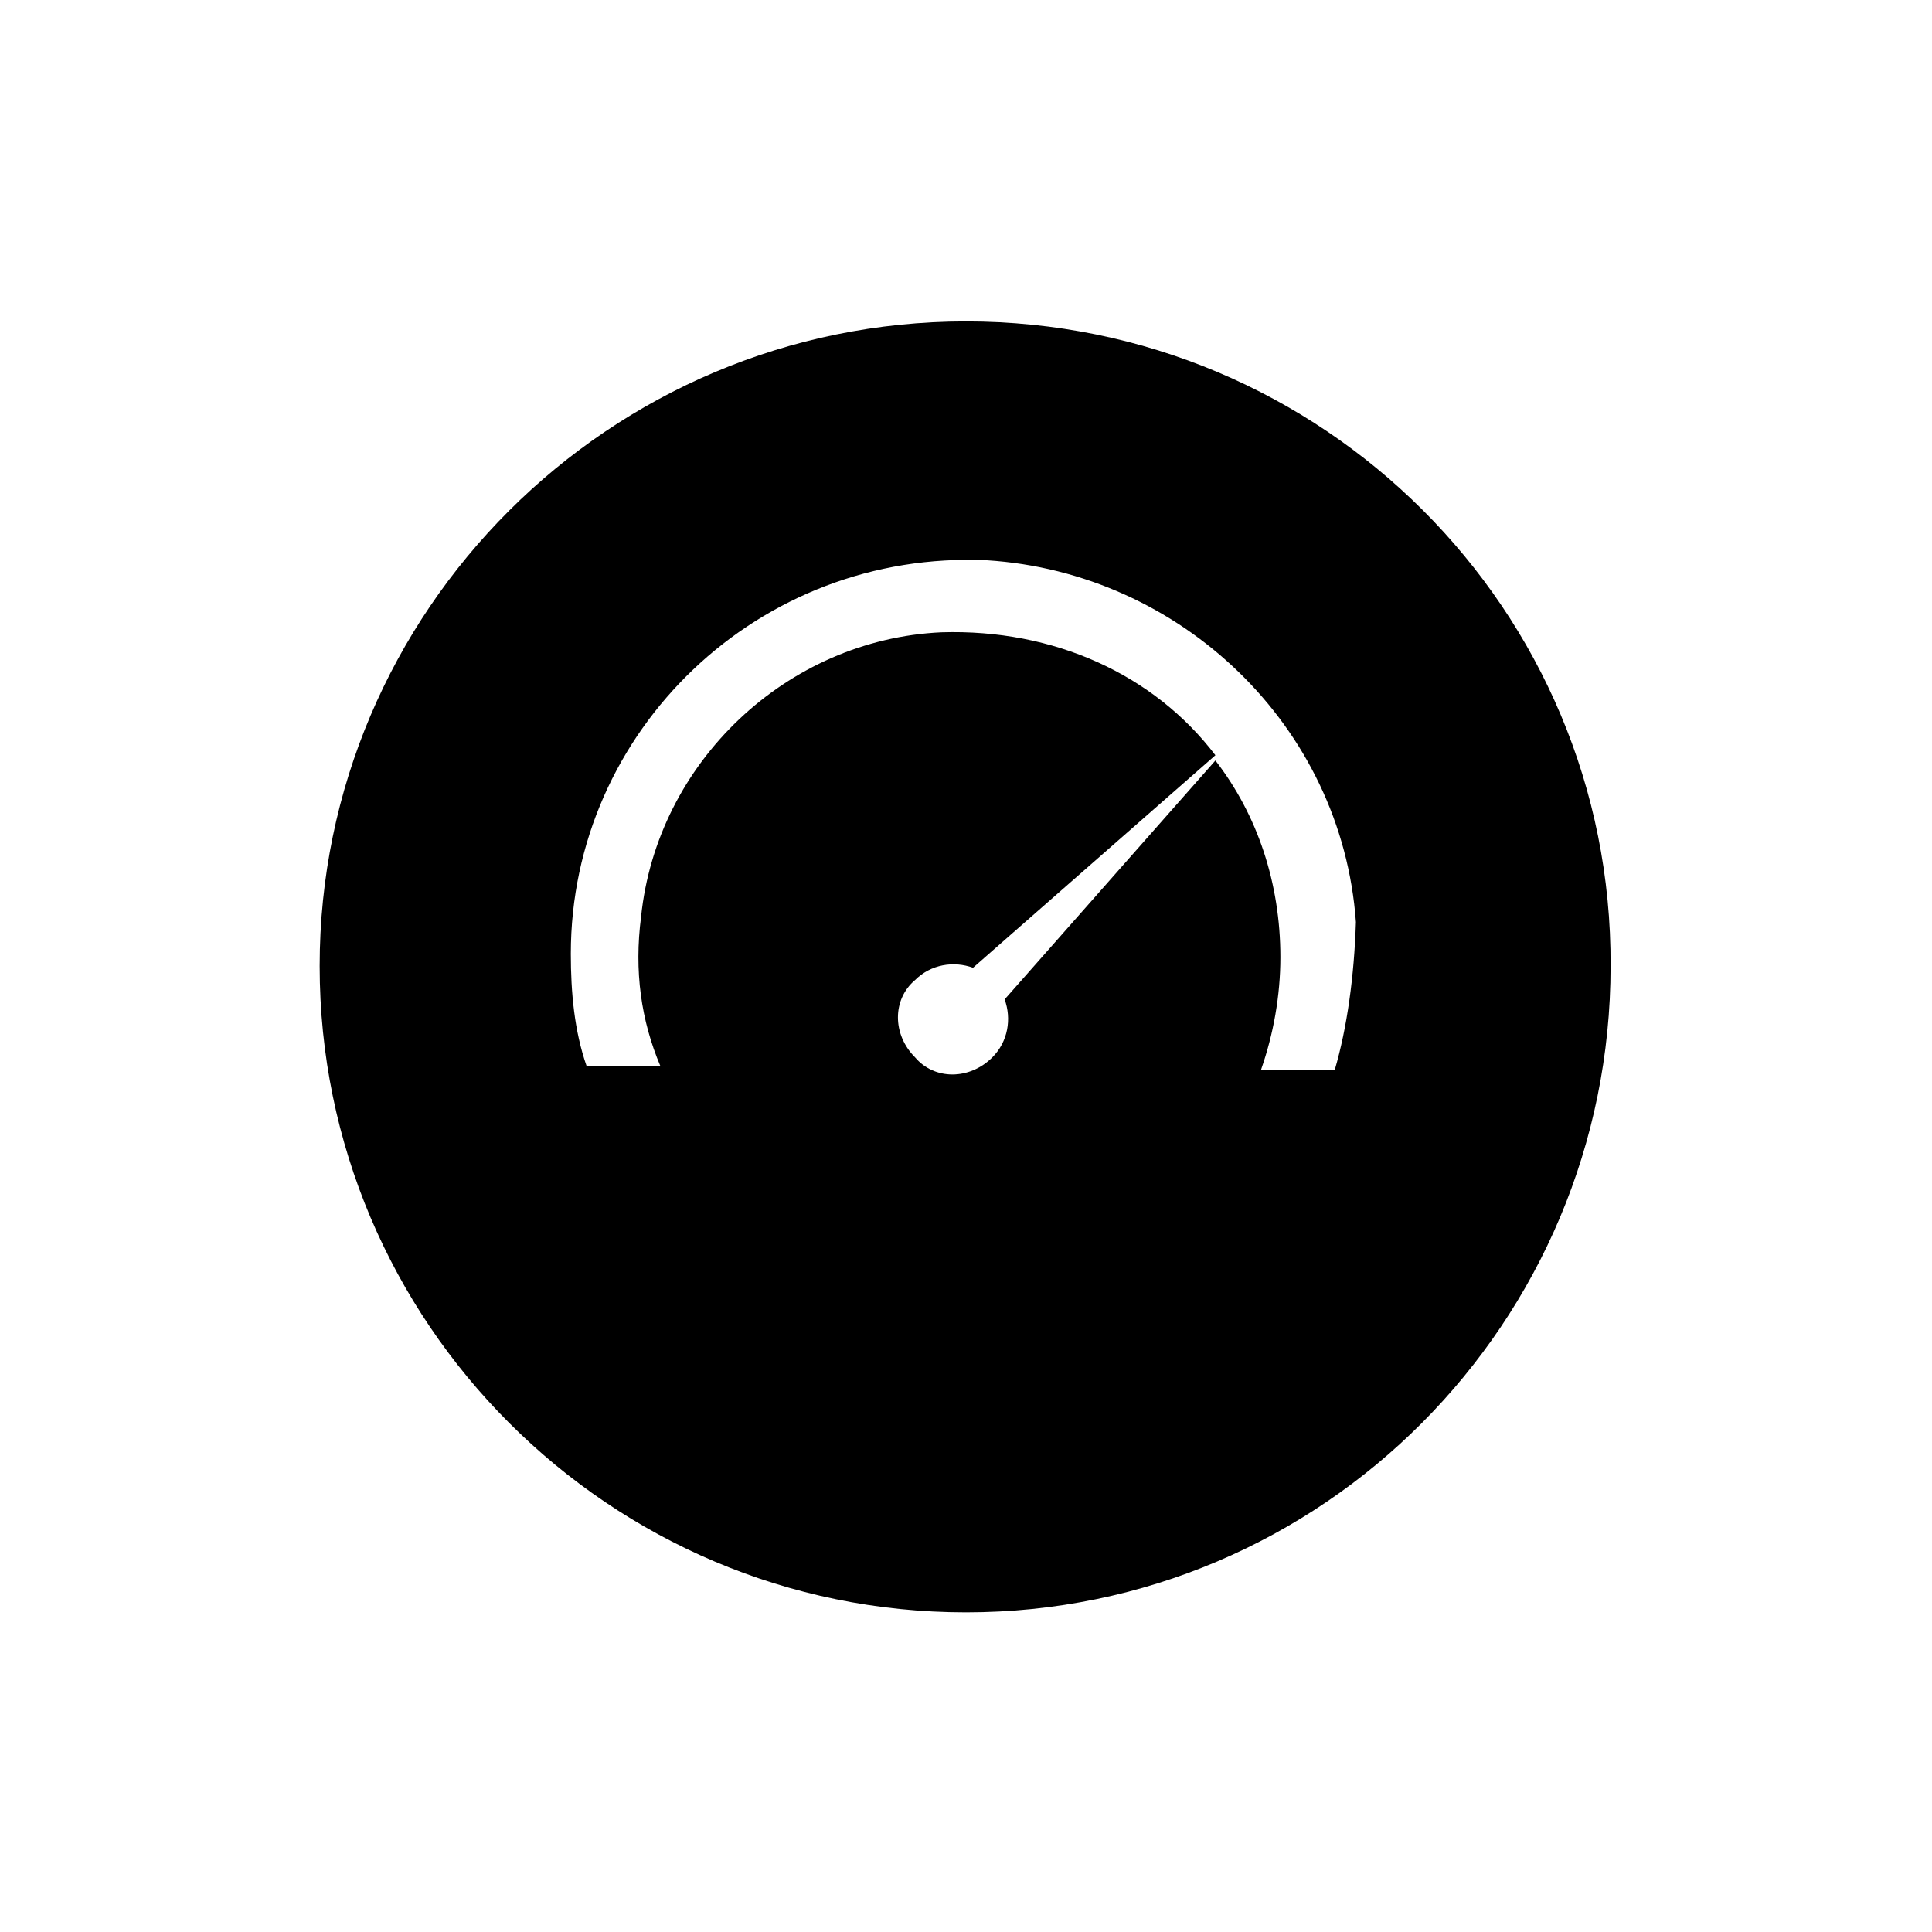 <?xml version="1.0" encoding="utf-8"?>
<!-- Generator: Adobe Illustrator 22.1.0, SVG Export Plug-In . SVG Version: 6.00 Build 0)  -->
<svg version="1.1" id="Layer_1" xmlns="http://www.w3.org/2000/svg" xmlns:xlink="http://www.w3.org/1999/xlink" x="0px" y="0px"
	 viewBox="0 0 110 110" style="enable-background:new 0 0 110 110;" xml:space="preserve">
<path d="M55,18.3c-20.3,0-36.8,16.5-36.8,36.7c0,20.3,16.5,36.8,36.8,36.8c20.3,0,36.7-16.5,36.7-36.8C91.8,34.7,75.3,18.3,55,18.3z
	 M76,60.9h-4.2c0.7-2,1.1-4.2,1.1-6.4c0-4.2-1.3-8.1-3.7-11.2L57.2,56.9c0.4,1.1,0.2,2.4-0.7,3.3c-1.3,1.3-3.3,1.3-4.4,0
	c-1.3-1.3-1.3-3.3,0-4.4c0.9-0.9,2.2-1.1,3.3-0.7l13.8-12.1c-3.5-4.6-9.2-7.2-15.6-7c-8.8,0.4-16.2,7.4-17.1,16.2
	c-0.4,3.1,0,5.9,1.1,8.5h-4.2c-0.7-2-0.9-4.2-0.9-6.4c0-12.7,10.7-23,23.7-22.4c11,0.7,20.2,9.4,21,20.6
	C77.1,55.6,76.7,58.5,76,60.9z"/>
</svg>

